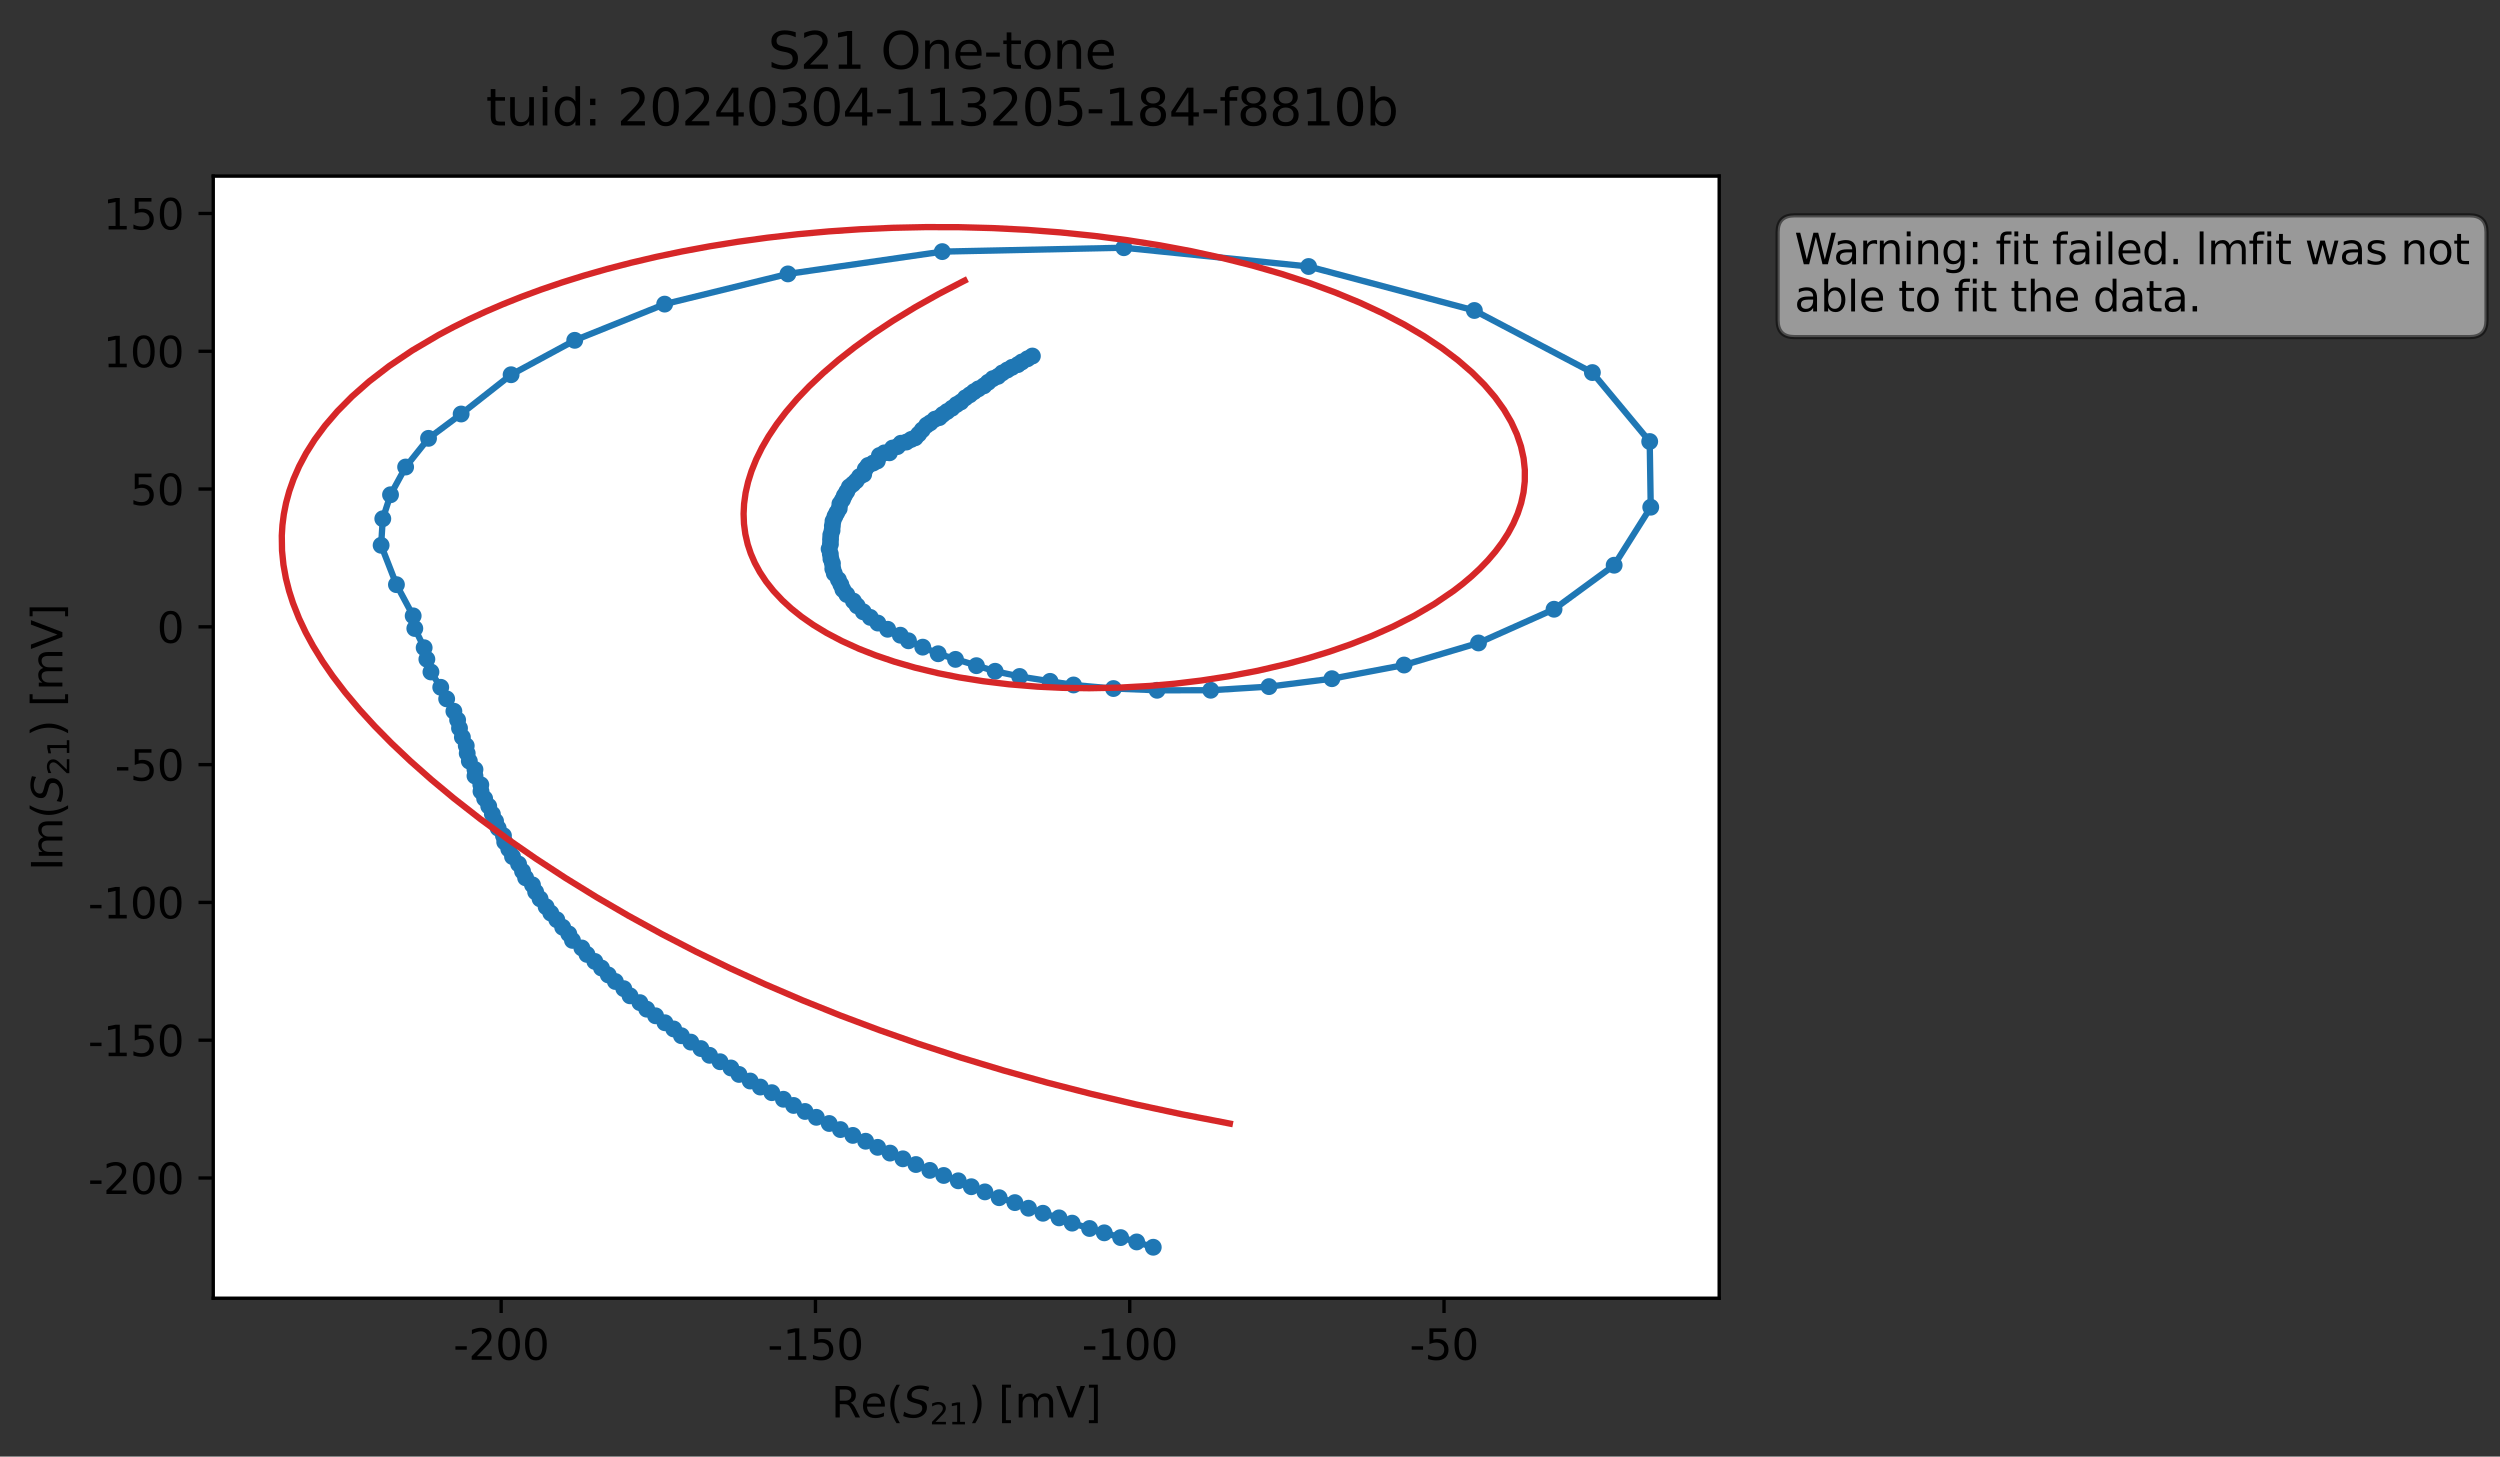<?xml version="1.0" encoding="utf-8" standalone="no"?>
<!DOCTYPE svg PUBLIC "-//W3C//DTD SVG 1.1//EN"
  "http://www.w3.org/Graphics/SVG/1.1/DTD/svg11.dtd">
<svg xmlns:xlink="http://www.w3.org/1999/xlink" width="592.857pt" height="345.428pt" viewBox="0 0 592.857 345.428" xmlns="http://www.w3.org/2000/svg" version="1.1">
 <rect x="0" y="0" width="592.857" height="345.428" fill="#333333" stroke="none"/>
 <defs>
  <style type="text/css">*{stroke-linejoin: round; stroke-linecap: butt}</style>
 </defs>
 <g id="figure_1">
  <g id="patch_1">
   <path d="M 0 345.428 
L 592.857 345.428 
L 592.857 -0 
L 0 -0 
L 0 345.428 
z
" style="fill: none; opacity: 0"/>
  </g>
  <g id="axes_1">
   <g id="patch_2">
    <path d="M 50.573 307.872 
L 407.693 307.872 
L 407.693 41.76 
L 50.573 41.76 
z
" style="fill: #ffffff"/>
   </g>
   <g id="matplotlib.axis_1">
    <g id="xtick_1">
     <g id="line2d_1">
      <defs>
       <path id="ma98cbcb0e8" d="M 0 0 
L 0 3.5 
" style="stroke: #000000; stroke-width: 0.8"/>
      </defs>
      <g>
       <use xlink:href="#ma98cbcb0e8" x="118.846" y="307.872" style="stroke: #000000; stroke-width: 0.8"/>
      </g>
     </g>
     <g id="text_1">
      <!-- -200 -->
      <g transform="translate(107.499 322.47) scale(0.1 -0.1)">
       <defs>
        <path id="DejaVuSans-2d" d="M 313 2009 
L 1997 2009 
L 1997 1497 
L 313 1497 
L 313 2009 
z
" transform="scale(0.016)"/>
        <path id="DejaVuSans-32" d="M 1228 531 
L 3431 531 
L 3431 0 
L 469 0 
L 469 531 
Q 828 903 1448 1529 
Q 2069 2156 2228 2338 
Q 2531 2678 2651 2914 
Q 2772 3150 2772 3378 
Q 2772 3750 2511 3984 
Q 2250 4219 1831 4219 
Q 1534 4219 1204 4116 
Q 875 4013 500 3803 
L 500 4441 
Q 881 4594 1212 4672 
Q 1544 4750 1819 4750 
Q 2544 4750 2975 4387 
Q 3406 4025 3406 3419 
Q 3406 3131 3298 2873 
Q 3191 2616 2906 2266 
Q 2828 2175 2409 1742 
Q 1991 1309 1228 531 
z
" transform="scale(0.016)"/>
        <path id="DejaVuSans-30" d="M 2034 4250 
Q 1547 4250 1301 3770 
Q 1056 3291 1056 2328 
Q 1056 1369 1301 889 
Q 1547 409 2034 409 
Q 2525 409 2770 889 
Q 3016 1369 3016 2328 
Q 3016 3291 2770 3770 
Q 2525 4250 2034 4250 
z
M 2034 4750 
Q 2819 4750 3233 4129 
Q 3647 3509 3647 2328 
Q 3647 1150 3233 529 
Q 2819 -91 2034 -91 
Q 1250 -91 836 529 
Q 422 1150 422 2328 
Q 422 3509 836 4129 
Q 1250 4750 2034 4750 
z
" transform="scale(0.016)"/>
       </defs>
       <use xlink:href="#DejaVuSans-2d"/>
       <use xlink:href="#DejaVuSans-32" x="36.084"/>
       <use xlink:href="#DejaVuSans-30" x="99.707"/>
       <use xlink:href="#DejaVuSans-30" x="163.33"/>
      </g>
     </g>
    </g>
    <g id="xtick_2">
     <g id="line2d_2">
      <g>
       <use xlink:href="#ma98cbcb0e8" x="193.377" y="307.872" style="stroke: #000000; stroke-width: 0.8"/>
      </g>
     </g>
     <g id="text_2">
      <!-- -150 -->
      <g transform="translate(182.029 322.47) scale(0.1 -0.1)">
       <defs>
        <path id="DejaVuSans-31" d="M 794 531 
L 1825 531 
L 1825 4091 
L 703 3866 
L 703 4441 
L 1819 4666 
L 2450 4666 
L 2450 531 
L 3481 531 
L 3481 0 
L 794 0 
L 794 531 
z
" transform="scale(0.016)"/>
        <path id="DejaVuSans-35" d="M 691 4666 
L 3169 4666 
L 3169 4134 
L 1269 4134 
L 1269 2991 
Q 1406 3038 1543 3061 
Q 1681 3084 1819 3084 
Q 2600 3084 3056 2656 
Q 3513 2228 3513 1497 
Q 3513 744 3044 326 
Q 2575 -91 1722 -91 
Q 1428 -91 1123 -41 
Q 819 9 494 109 
L 494 744 
Q 775 591 1075 516 
Q 1375 441 1709 441 
Q 2250 441 2565 725 
Q 2881 1009 2881 1497 
Q 2881 1984 2565 2268 
Q 2250 2553 1709 2553 
Q 1456 2553 1204 2497 
Q 953 2441 691 2322 
L 691 4666 
z
" transform="scale(0.016)"/>
       </defs>
       <use xlink:href="#DejaVuSans-2d"/>
       <use xlink:href="#DejaVuSans-31" x="36.084"/>
       <use xlink:href="#DejaVuSans-35" x="99.707"/>
       <use xlink:href="#DejaVuSans-30" x="163.33"/>
      </g>
     </g>
    </g>
    <g id="xtick_3">
     <g id="line2d_3">
      <g>
       <use xlink:href="#ma98cbcb0e8" x="267.907" y="307.872" style="stroke: #000000; stroke-width: 0.8"/>
      </g>
     </g>
     <g id="text_3">
      <!-- -100 -->
      <g transform="translate(256.56 322.47) scale(0.1 -0.1)">
       <use xlink:href="#DejaVuSans-2d"/>
       <use xlink:href="#DejaVuSans-31" x="36.084"/>
       <use xlink:href="#DejaVuSans-30" x="99.707"/>
       <use xlink:href="#DejaVuSans-30" x="163.33"/>
      </g>
     </g>
    </g>
    <g id="xtick_4">
     <g id="line2d_4">
      <g>
       <use xlink:href="#ma98cbcb0e8" x="342.438" y="307.872" style="stroke: #000000; stroke-width: 0.8"/>
      </g>
     </g>
     <g id="text_4">
      <!-- -50 -->
      <g transform="translate(334.271 322.47) scale(0.1 -0.1)">
       <use xlink:href="#DejaVuSans-2d"/>
       <use xlink:href="#DejaVuSans-35" x="36.084"/>
       <use xlink:href="#DejaVuSans-30" x="99.707"/>
      </g>
     </g>
    </g>
    <g id="text_5">
     <!-- Re$(S_{21})$ [mV] -->
     <g transform="translate(197.133 336.149) scale(0.1 -0.1)">
      <defs>
       <path id="DejaVuSans-52" d="M 2841 2188 
Q 3044 2119 3236 1894 
Q 3428 1669 3622 1275 
L 4263 0 
L 3584 0 
L 2988 1197 
Q 2756 1666 2539 1819 
Q 2322 1972 1947 1972 
L 1259 1972 
L 1259 0 
L 628 0 
L 628 4666 
L 2053 4666 
Q 2853 4666 3247 4331 
Q 3641 3997 3641 3322 
Q 3641 2881 3436 2590 
Q 3231 2300 2841 2188 
z
M 1259 4147 
L 1259 2491 
L 2053 2491 
Q 2509 2491 2742 2702 
Q 2975 2913 2975 3322 
Q 2975 3731 2742 3939 
Q 2509 4147 2053 4147 
L 1259 4147 
z
" transform="scale(0.016)"/>
       <path id="DejaVuSans-65" d="M 3597 1894 
L 3597 1613 
L 953 1613 
Q 991 1019 1311 708 
Q 1631 397 2203 397 
Q 2534 397 2845 478 
Q 3156 559 3463 722 
L 3463 178 
Q 3153 47 2828 -22 
Q 2503 -91 2169 -91 
Q 1331 -91 842 396 
Q 353 884 353 1716 
Q 353 2575 817 3079 
Q 1281 3584 2069 3584 
Q 2775 3584 3186 3129 
Q 3597 2675 3597 1894 
z
M 3022 2063 
Q 3016 2534 2758 2815 
Q 2500 3097 2075 3097 
Q 1594 3097 1305 2825 
Q 1016 2553 972 2059 
L 3022 2063 
z
" transform="scale(0.016)"/>
       <path id="DejaVuSans-28" d="M 1984 4856 
Q 1566 4138 1362 3434 
Q 1159 2731 1159 2009 
Q 1159 1288 1364 580 
Q 1569 -128 1984 -844 
L 1484 -844 
Q 1016 -109 783 600 
Q 550 1309 550 2009 
Q 550 2706 781 3412 
Q 1013 4119 1484 4856 
L 1984 4856 
z
" transform="scale(0.016)"/>
       <path id="DejaVuSans-Oblique-53" d="M 3859 4513 
L 3738 3897 
Q 3422 4066 3111 4152 
Q 2800 4238 2509 4238 
Q 1944 4238 1609 3991 
Q 1275 3744 1275 3334 
Q 1275 3109 1398 2989 
Q 1522 2869 2034 2731 
L 2413 2638 
Q 3053 2472 3303 2217 
Q 3553 1963 3553 1503 
Q 3553 797 2998 353 
Q 2444 -91 1538 -91 
Q 1166 -91 791 -17 
Q 416 56 38 206 
L 166 856 
Q 513 641 861 531 
Q 1209 422 1556 422 
Q 2147 422 2503 684 
Q 2859 947 2859 1369 
Q 2859 1650 2717 1795 
Q 2575 1941 2106 2059 
L 1728 2156 
Q 1081 2325 845 2545 
Q 609 2766 609 3163 
Q 609 3859 1145 4304 
Q 1681 4750 2541 4750 
Q 2875 4750 3203 4690 
Q 3531 4631 3859 4513 
z
" transform="scale(0.016)"/>
       <path id="DejaVuSans-29" d="M 513 4856 
L 1013 4856 
Q 1481 4119 1714 3412 
Q 1947 2706 1947 2009 
Q 1947 1309 1714 600 
Q 1481 -109 1013 -844 
L 513 -844 
Q 928 -128 1133 580 
Q 1338 1288 1338 2009 
Q 1338 2731 1133 3434 
Q 928 4138 513 4856 
z
" transform="scale(0.016)"/>
       <path id="DejaVuSans-20" transform="scale(0.016)"/>
       <path id="DejaVuSans-5b" d="M 550 4863 
L 1875 4863 
L 1875 4416 
L 1125 4416 
L 1125 -397 
L 1875 -397 
L 1875 -844 
L 550 -844 
L 550 4863 
z
" transform="scale(0.016)"/>
       <path id="DejaVuSans-6d" d="M 3328 2828 
Q 3544 3216 3844 3400 
Q 4144 3584 4550 3584 
Q 5097 3584 5394 3201 
Q 5691 2819 5691 2113 
L 5691 0 
L 5113 0 
L 5113 2094 
Q 5113 2597 4934 2840 
Q 4756 3084 4391 3084 
Q 3944 3084 3684 2787 
Q 3425 2491 3425 1978 
L 3425 0 
L 2847 0 
L 2847 2094 
Q 2847 2600 2669 2842 
Q 2491 3084 2119 3084 
Q 1678 3084 1418 2786 
Q 1159 2488 1159 1978 
L 1159 0 
L 581 0 
L 581 3500 
L 1159 3500 
L 1159 2956 
Q 1356 3278 1631 3431 
Q 1906 3584 2284 3584 
Q 2666 3584 2933 3390 
Q 3200 3197 3328 2828 
z
" transform="scale(0.016)"/>
       <path id="DejaVuSans-56" d="M 1831 0 
L 50 4666 
L 709 4666 
L 2188 738 
L 3669 4666 
L 4325 4666 
L 2547 0 
L 1831 0 
z
" transform="scale(0.016)"/>
       <path id="DejaVuSans-5d" d="M 1947 4863 
L 1947 -844 
L 622 -844 
L 622 -397 
L 1369 -397 
L 1369 4416 
L 622 4416 
L 622 4863 
L 1947 4863 
z
" transform="scale(0.016)"/>
      </defs>
      <use xlink:href="#DejaVuSans-52" transform="translate(0 0.016)"/>
      <use xlink:href="#DejaVuSans-65" transform="translate(69.482 0.016)"/>
      <use xlink:href="#DejaVuSans-28" transform="translate(131.006 0.016)"/>
      <use xlink:href="#DejaVuSans-Oblique-53" transform="translate(170.02 0.016)"/>
      <use xlink:href="#DejaVuSans-32" transform="translate(233.496 -16.391) scale(0.7)"/>
      <use xlink:href="#DejaVuSans-31" transform="translate(278.032 -16.391) scale(0.7)"/>
      <use xlink:href="#DejaVuSans-29" transform="translate(325.303 0.016)"/>
      <use xlink:href="#DejaVuSans-20" transform="translate(364.316 0.016)"/>
      <use xlink:href="#DejaVuSans-5b" transform="translate(396.104 0.016)"/>
      <use xlink:href="#DejaVuSans-6d" transform="translate(435.117 0.016)"/>
      <use xlink:href="#DejaVuSans-56" transform="translate(532.529 0.016)"/>
      <use xlink:href="#DejaVuSans-5d" transform="translate(600.938 0.016)"/>
     </g>
    </g>
   </g>
   <g id="matplotlib.axis_2">
    <g id="ytick_1">
     <g id="line2d_5">
      <defs>
       <path id="mcc4718d5aa" d="M 0 0 
L -3.5 0 
" style="stroke: #000000; stroke-width: 0.8"/>
      </defs>
      <g>
       <use xlink:href="#mcc4718d5aa" x="50.573" y="279.352" style="stroke: #000000; stroke-width: 0.8"/>
      </g>
     </g>
     <g id="text_6">
      <!-- -200 -->
      <g transform="translate(20.878 283.152) scale(0.1 -0.1)">
       <use xlink:href="#DejaVuSans-2d"/>
       <use xlink:href="#DejaVuSans-32" x="36.084"/>
       <use xlink:href="#DejaVuSans-30" x="99.707"/>
       <use xlink:href="#DejaVuSans-30" x="163.33"/>
      </g>
     </g>
    </g>
    <g id="ytick_2">
     <g id="line2d_6">
      <g>
       <use xlink:href="#mcc4718d5aa" x="50.573" y="246.677" style="stroke: #000000; stroke-width: 0.8"/>
      </g>
     </g>
     <g id="text_7">
      <!-- -150 -->
      <g transform="translate(20.878 250.476) scale(0.1 -0.1)">
       <use xlink:href="#DejaVuSans-2d"/>
       <use xlink:href="#DejaVuSans-31" x="36.084"/>
       <use xlink:href="#DejaVuSans-35" x="99.707"/>
       <use xlink:href="#DejaVuSans-30" x="163.33"/>
      </g>
     </g>
    </g>
    <g id="ytick_3">
     <g id="line2d_7">
      <g>
       <use xlink:href="#mcc4718d5aa" x="50.573" y="214.001" style="stroke: #000000; stroke-width: 0.8"/>
      </g>
     </g>
     <g id="text_8">
      <!-- -100 -->
      <g transform="translate(20.878 217.8) scale(0.1 -0.1)">
       <use xlink:href="#DejaVuSans-2d"/>
       <use xlink:href="#DejaVuSans-31" x="36.084"/>
       <use xlink:href="#DejaVuSans-30" x="99.707"/>
       <use xlink:href="#DejaVuSans-30" x="163.33"/>
      </g>
     </g>
    </g>
    <g id="ytick_4">
     <g id="line2d_8">
      <g>
       <use xlink:href="#mcc4718d5aa" x="50.573" y="181.326" style="stroke: #000000; stroke-width: 0.8"/>
      </g>
     </g>
     <g id="text_9">
      <!-- -50 -->
      <g transform="translate(27.241 185.125) scale(0.1 -0.1)">
       <use xlink:href="#DejaVuSans-2d"/>
       <use xlink:href="#DejaVuSans-35" x="36.084"/>
       <use xlink:href="#DejaVuSans-30" x="99.707"/>
      </g>
     </g>
    </g>
    <g id="ytick_5">
     <g id="line2d_9">
      <g>
       <use xlink:href="#mcc4718d5aa" x="50.573" y="148.65" style="stroke: #000000; stroke-width: 0.8"/>
      </g>
     </g>
     <g id="text_10">
      <!-- 0 -->
      <g transform="translate(37.211 152.449) scale(0.1 -0.1)">
       <use xlink:href="#DejaVuSans-30"/>
      </g>
     </g>
    </g>
    <g id="ytick_6">
     <g id="line2d_10">
      <g>
       <use xlink:href="#mcc4718d5aa" x="50.573" y="115.974" style="stroke: #000000; stroke-width: 0.8"/>
      </g>
     </g>
     <g id="text_11">
      <!-- 50 -->
      <g transform="translate(30.848 119.774) scale(0.1 -0.1)">
       <use xlink:href="#DejaVuSans-35"/>
       <use xlink:href="#DejaVuSans-30" x="63.623"/>
      </g>
     </g>
    </g>
    <g id="ytick_7">
     <g id="line2d_11">
      <g>
       <use xlink:href="#mcc4718d5aa" x="50.573" y="83.299" style="stroke: #000000; stroke-width: 0.8"/>
      </g>
     </g>
     <g id="text_12">
      <!-- 100 -->
      <g transform="translate(24.486 87.098) scale(0.1 -0.1)">
       <use xlink:href="#DejaVuSans-31"/>
       <use xlink:href="#DejaVuSans-30" x="63.623"/>
       <use xlink:href="#DejaVuSans-30" x="127.246"/>
      </g>
     </g>
    </g>
    <g id="ytick_8">
     <g id="line2d_12">
      <g>
       <use xlink:href="#mcc4718d5aa" x="50.573" y="50.623" style="stroke: #000000; stroke-width: 0.8"/>
      </g>
     </g>
     <g id="text_13">
      <!-- 150 -->
      <g transform="translate(24.486 54.422) scale(0.1 -0.1)">
       <use xlink:href="#DejaVuSans-31"/>
       <use xlink:href="#DejaVuSans-35" x="63.623"/>
       <use xlink:href="#DejaVuSans-30" x="127.246"/>
      </g>
     </g>
    </g>
    <g id="text_14">
     <!-- Im$(S_{21})$ [mV] -->
     <g transform="translate(14.798 206.466) rotate(-90) scale(0.1 -0.1)">
      <defs>
       <path id="DejaVuSans-49" d="M 628 4666 
L 1259 4666 
L 1259 0 
L 628 0 
L 628 4666 
z
" transform="scale(0.016)"/>
      </defs>
      <use xlink:href="#DejaVuSans-49" transform="translate(0 0.016)"/>
      <use xlink:href="#DejaVuSans-6d" transform="translate(25.867 0.016)"/>
      <use xlink:href="#DejaVuSans-28" transform="translate(123.279 0.016)"/>
      <use xlink:href="#DejaVuSans-Oblique-53" transform="translate(162.293 0.016)"/>
      <use xlink:href="#DejaVuSans-32" transform="translate(225.77 -16.391) scale(0.7)"/>
      <use xlink:href="#DejaVuSans-31" transform="translate(270.306 -16.391) scale(0.7)"/>
      <use xlink:href="#DejaVuSans-29" transform="translate(317.576 0.016)"/>
      <use xlink:href="#DejaVuSans-20" transform="translate(356.59 0.016)"/>
      <use xlink:href="#DejaVuSans-5b" transform="translate(388.377 0.016)"/>
      <use xlink:href="#DejaVuSans-6d" transform="translate(427.391 0.016)"/>
      <use xlink:href="#DejaVuSans-56" transform="translate(524.803 0.016)"/>
      <use xlink:href="#DejaVuSans-5d" transform="translate(593.211 0.016)"/>
     </g>
    </g>
   </g>
   <g id="line2d_13">
    <path d="M 273.486 295.776 
L 269.559 294.516 
L 261.866 292.357 
L 254.247 290.059 
L 251.149 288.81 
L 247.329 287.716 
L 243.903 286.522 
L 240.676 285.191 
L 236.943 284.026 
L 223.796 278.754 
L 220.503 277.551 
L 211.067 273.448 
L 208.129 272.084 
L 205.28 270.639 
L 199.302 267.871 
L 196.641 266.428 
L 190.904 263.577 
L 188.198 262.15 
L 183.034 259.12 
L 180.306 257.787 
L 175.249 254.794 
L 173.335 253.26 
L 168.265 250.261 
L 166.212 248.661 
L 161.592 245.614 
L 159.758 244.008 
L 155.464 240.89 
L 153.362 239.315 
L 151.756 237.77 
L 149.409 236.15 
L 147.928 234.455 
L 144.25 231.198 
L 141.063 227.997 
L 139.199 226.33 
L 137.984 224.807 
L 135.757 223.006 
L 134.886 221.466 
L 133.434 219.889 
L 132.037 218.1 
L 130.62 216.536 
L 127.027 211.519 
L 126.27 209.838 
L 124.649 208.17 
L 122.976 204.889 
L 121.54 203.139 
L 120.659 201.354 
L 119.689 199.677 
L 119.389 198.167 
L 118.134 196.389 
L 117.518 194.738 
L 115.899 191.181 
L 114.066 187.662 
L 114.02 186.1 
L 112.64 184.01 
L 112.637 182.488 
L 111.299 180.487 
L 110.797 178.646 
L 110.567 176.85 
L 109.651 174.824 
L 108.971 172.683 
L 108.522 170.739 
L 107.637 168.662 
L 105.924 165.731 
L 104.518 162.988 
L 102.195 159.351 
L 101.229 156.326 
L 100.585 153.606 
L 98.37 149.043 
L 97.981 146.048 
L 94.012 138.645 
L 90.379 129.312 
L 90.776 123.017 
L 92.61 117.329 
L 96.192 110.75 
L 101.623 103.949 
L 109.358 98.18 
L 121.203 88.867 
L 136.292 80.704 
L 157.619 72.12 
L 186.856 64.956 
L 223.454 59.669 
L 266.513 58.746 
L 310.331 63.2 
L 349.636 73.63 
L 377.623 88.353 
L 391.215 104.705 
L 391.461 120.277 
L 382.784 134.038 
L 368.529 144.477 
L 350.611 152.472 
L 332.966 157.708 
L 315.856 160.95 
L 300.937 162.825 
L 287.106 163.689 
L 274.391 163.695 
L 264.049 163.283 
L 254.583 162.436 
L 241.802 160.42 
L 235.989 159.185 
L 222.478 155.032 
L 215.439 151.959 
L 213.504 150.633 
L 210.506 149.226 
L 208.182 147.756 
L 204.72 145.088 
L 203.277 143.667 
L 202.384 142.541 
L 200.811 140.985 
L 199.894 139.822 
L 198.824 137.461 
L 197.849 135.987 
L 197.495 134.89 
L 197.404 133.593 
L 197.052 132.544 
L 196.907 131.374 
L 196.621 130.182 
L 196.926 129.049 
L 197.014 126.882 
L 197.315 125.81 
L 197.539 123.582 
L 198.461 121.544 
L 199.012 120.612 
L 199.178 119.481 
L 199.795 118.503 
L 200.233 117.542 
L 201.414 115.469 
L 203.028 114.044 
L 203.831 113.02 
L 204.818 112.479 
L 205.194 111.251 
L 205.861 110.382 
L 208.053 109.312 
L 208.546 108.026 
L 209.714 107.396 
L 210.931 107.379 
L 211.658 106.253 
L 212.82 105.909 
L 213.657 105.11 
L 214.943 104.827 
L 217.042 103.813 
L 219.749 100.829 
L 220.603 100.272 
L 221.705 99.406 
L 222.778 99.026 
L 223.587 98.289 
L 227.865 95.326 
L 228.938 94.337 
L 234.327 90.659 
L 235.456 89.796 
L 236.663 89.247 
L 237.673 88.439 
L 239.983 87.115 
L 241.378 86.467 
L 242.319 85.839 
L 244.822 84.43 
L 244.822 84.43 
" clip-path="url(#p219372aa0f)" style="fill: none; stroke: #1f77b4; stroke-width: 1.5; stroke-linecap: square"/>
    <defs>
     <path id="m786d35353e" d="M 0 1.5 
C 0.398 1.5 0.779 1.342 1.061 1.061 
C 1.342 0.779 1.5 0.398 1.5 0 
C 1.5 -0.398 1.342 -0.779 1.061 -1.061 
C 0.779 -1.342 0.398 -1.5 0 -1.5 
C -0.398 -1.5 -0.779 -1.342 -1.061 -1.061 
C -1.342 -0.779 -1.5 -0.398 -1.5 0 
C -1.5 0.398 -1.342 0.779 -1.061 1.061 
C -0.779 1.342 -0.398 1.5 0 1.5 
z
" style="stroke: #1f77b4"/>
    </defs>
    <g clip-path="url(#p219372aa0f)">
     <use xlink:href="#m786d35353e" x="273.486" y="295.776" style="fill: #1f77b4; stroke: #1f77b4"/>
     <use xlink:href="#m786d35353e" x="269.559" y="294.516" style="fill: #1f77b4; stroke: #1f77b4"/>
     <use xlink:href="#m786d35353e" x="265.757" y="293.488" style="fill: #1f77b4; stroke: #1f77b4"/>
     <use xlink:href="#m786d35353e" x="261.866" y="292.357" style="fill: #1f77b4; stroke: #1f77b4"/>
     <use xlink:href="#m786d35353e" x="258.385" y="291.329" style="fill: #1f77b4; stroke: #1f77b4"/>
     <use xlink:href="#m786d35353e" x="254.247" y="290.059" style="fill: #1f77b4; stroke: #1f77b4"/>
     <use xlink:href="#m786d35353e" x="251.149" y="288.81" style="fill: #1f77b4; stroke: #1f77b4"/>
     <use xlink:href="#m786d35353e" x="247.329" y="287.716" style="fill: #1f77b4; stroke: #1f77b4"/>
     <use xlink:href="#m786d35353e" x="243.903" y="286.522" style="fill: #1f77b4; stroke: #1f77b4"/>
     <use xlink:href="#m786d35353e" x="240.676" y="285.191" style="fill: #1f77b4; stroke: #1f77b4"/>
     <use xlink:href="#m786d35353e" x="236.943" y="284.026" style="fill: #1f77b4; stroke: #1f77b4"/>
     <use xlink:href="#m786d35353e" x="233.568" y="282.646" style="fill: #1f77b4; stroke: #1f77b4"/>
     <use xlink:href="#m786d35353e" x="230.342" y="281.423" style="fill: #1f77b4; stroke: #1f77b4"/>
     <use xlink:href="#m786d35353e" x="227.248" y="280.02" style="fill: #1f77b4; stroke: #1f77b4"/>
     <use xlink:href="#m786d35353e" x="223.796" y="278.754" style="fill: #1f77b4; stroke: #1f77b4"/>
     <use xlink:href="#m786d35353e" x="220.503" y="277.551" style="fill: #1f77b4; stroke: #1f77b4"/>
     <use xlink:href="#m786d35353e" x="217.209" y="276.16" style="fill: #1f77b4; stroke: #1f77b4"/>
     <use xlink:href="#m786d35353e" x="214.115" y="274.806" style="fill: #1f77b4; stroke: #1f77b4"/>
     <use xlink:href="#m786d35353e" x="211.067" y="273.448" style="fill: #1f77b4; stroke: #1f77b4"/>
     <use xlink:href="#m786d35353e" x="208.129" y="272.084" style="fill: #1f77b4; stroke: #1f77b4"/>
     <use xlink:href="#m786d35353e" x="205.28" y="270.639" style="fill: #1f77b4; stroke: #1f77b4"/>
     <use xlink:href="#m786d35353e" x="202.249" y="269.254" style="fill: #1f77b4; stroke: #1f77b4"/>
     <use xlink:href="#m786d35353e" x="199.302" y="267.871" style="fill: #1f77b4; stroke: #1f77b4"/>
     <use xlink:href="#m786d35353e" x="196.641" y="266.428" style="fill: #1f77b4; stroke: #1f77b4"/>
     <use xlink:href="#m786d35353e" x="193.585" y="264.962" style="fill: #1f77b4; stroke: #1f77b4"/>
     <use xlink:href="#m786d35353e" x="190.904" y="263.577" style="fill: #1f77b4; stroke: #1f77b4"/>
     <use xlink:href="#m786d35353e" x="188.198" y="262.15" style="fill: #1f77b4; stroke: #1f77b4"/>
     <use xlink:href="#m786d35353e" x="185.779" y="260.682" style="fill: #1f77b4; stroke: #1f77b4"/>
     <use xlink:href="#m786d35353e" x="183.034" y="259.12" style="fill: #1f77b4; stroke: #1f77b4"/>
     <use xlink:href="#m786d35353e" x="180.306" y="257.787" style="fill: #1f77b4; stroke: #1f77b4"/>
     <use xlink:href="#m786d35353e" x="177.903" y="256.355" style="fill: #1f77b4; stroke: #1f77b4"/>
     <use xlink:href="#m786d35353e" x="175.249" y="254.794" style="fill: #1f77b4; stroke: #1f77b4"/>
     <use xlink:href="#m786d35353e" x="173.335" y="253.26" style="fill: #1f77b4; stroke: #1f77b4"/>
     <use xlink:href="#m786d35353e" x="170.763" y="251.783" style="fill: #1f77b4; stroke: #1f77b4"/>
     <use xlink:href="#m786d35353e" x="168.265" y="250.261" style="fill: #1f77b4; stroke: #1f77b4"/>
     <use xlink:href="#m786d35353e" x="166.212" y="248.661" style="fill: #1f77b4; stroke: #1f77b4"/>
     <use xlink:href="#m786d35353e" x="163.824" y="247.13" style="fill: #1f77b4; stroke: #1f77b4"/>
     <use xlink:href="#m786d35353e" x="161.592" y="245.614" style="fill: #1f77b4; stroke: #1f77b4"/>
     <use xlink:href="#m786d35353e" x="159.758" y="244.008" style="fill: #1f77b4; stroke: #1f77b4"/>
     <use xlink:href="#m786d35353e" x="157.692" y="242.54" style="fill: #1f77b4; stroke: #1f77b4"/>
     <use xlink:href="#m786d35353e" x="155.464" y="240.89" style="fill: #1f77b4; stroke: #1f77b4"/>
     <use xlink:href="#m786d35353e" x="153.362" y="239.315" style="fill: #1f77b4; stroke: #1f77b4"/>
     <use xlink:href="#m786d35353e" x="151.756" y="237.77" style="fill: #1f77b4; stroke: #1f77b4"/>
     <use xlink:href="#m786d35353e" x="149.409" y="236.15" style="fill: #1f77b4; stroke: #1f77b4"/>
     <use xlink:href="#m786d35353e" x="147.928" y="234.455" style="fill: #1f77b4; stroke: #1f77b4"/>
     <use xlink:href="#m786d35353e" x="145.928" y="232.754" style="fill: #1f77b4; stroke: #1f77b4"/>
     <use xlink:href="#m786d35353e" x="144.25" y="231.198" style="fill: #1f77b4; stroke: #1f77b4"/>
     <use xlink:href="#m786d35353e" x="142.639" y="229.559" style="fill: #1f77b4; stroke: #1f77b4"/>
     <use xlink:href="#m786d35353e" x="141.063" y="227.997" style="fill: #1f77b4; stroke: #1f77b4"/>
     <use xlink:href="#m786d35353e" x="139.199" y="226.33" style="fill: #1f77b4; stroke: #1f77b4"/>
     <use xlink:href="#m786d35353e" x="137.984" y="224.807" style="fill: #1f77b4; stroke: #1f77b4"/>
     <use xlink:href="#m786d35353e" x="135.757" y="223.006" style="fill: #1f77b4; stroke: #1f77b4"/>
     <use xlink:href="#m786d35353e" x="134.886" y="221.466" style="fill: #1f77b4; stroke: #1f77b4"/>
     <use xlink:href="#m786d35353e" x="133.434" y="219.889" style="fill: #1f77b4; stroke: #1f77b4"/>
     <use xlink:href="#m786d35353e" x="132.037" y="218.1" style="fill: #1f77b4; stroke: #1f77b4"/>
     <use xlink:href="#m786d35353e" x="130.62" y="216.536" style="fill: #1f77b4; stroke: #1f77b4"/>
     <use xlink:href="#m786d35353e" x="129.507" y="215.027" style="fill: #1f77b4; stroke: #1f77b4"/>
     <use xlink:href="#m786d35353e" x="128.079" y="213.156" style="fill: #1f77b4; stroke: #1f77b4"/>
     <use xlink:href="#m786d35353e" x="127.027" y="211.519" style="fill: #1f77b4; stroke: #1f77b4"/>
     <use xlink:href="#m786d35353e" x="126.27" y="209.838" style="fill: #1f77b4; stroke: #1f77b4"/>
     <use xlink:href="#m786d35353e" x="124.649" y="208.17" style="fill: #1f77b4; stroke: #1f77b4"/>
     <use xlink:href="#m786d35353e" x="123.918" y="206.623" style="fill: #1f77b4; stroke: #1f77b4"/>
     <use xlink:href="#m786d35353e" x="122.976" y="204.889" style="fill: #1f77b4; stroke: #1f77b4"/>
     <use xlink:href="#m786d35353e" x="121.54" y="203.139" style="fill: #1f77b4; stroke: #1f77b4"/>
     <use xlink:href="#m786d35353e" x="120.659" y="201.354" style="fill: #1f77b4; stroke: #1f77b4"/>
     <use xlink:href="#m786d35353e" x="119.689" y="199.677" style="fill: #1f77b4; stroke: #1f77b4"/>
     <use xlink:href="#m786d35353e" x="119.389" y="198.167" style="fill: #1f77b4; stroke: #1f77b4"/>
     <use xlink:href="#m786d35353e" x="118.134" y="196.389" style="fill: #1f77b4; stroke: #1f77b4"/>
     <use xlink:href="#m786d35353e" x="117.518" y="194.738" style="fill: #1f77b4; stroke: #1f77b4"/>
     <use xlink:href="#m786d35353e" x="116.764" y="193.068" style="fill: #1f77b4; stroke: #1f77b4"/>
     <use xlink:href="#m786d35353e" x="115.899" y="191.181" style="fill: #1f77b4; stroke: #1f77b4"/>
     <use xlink:href="#m786d35353e" x="114.93" y="189.37" style="fill: #1f77b4; stroke: #1f77b4"/>
     <use xlink:href="#m786d35353e" x="114.066" y="187.662" style="fill: #1f77b4; stroke: #1f77b4"/>
     <use xlink:href="#m786d35353e" x="114.02" y="186.1" style="fill: #1f77b4; stroke: #1f77b4"/>
     <use xlink:href="#m786d35353e" x="112.64" y="184.01" style="fill: #1f77b4; stroke: #1f77b4"/>
     <use xlink:href="#m786d35353e" x="112.637" y="182.488" style="fill: #1f77b4; stroke: #1f77b4"/>
     <use xlink:href="#m786d35353e" x="111.299" y="180.487" style="fill: #1f77b4; stroke: #1f77b4"/>
     <use xlink:href="#m786d35353e" x="110.797" y="178.646" style="fill: #1f77b4; stroke: #1f77b4"/>
     <use xlink:href="#m786d35353e" x="110.567" y="176.85" style="fill: #1f77b4; stroke: #1f77b4"/>
     <use xlink:href="#m786d35353e" x="109.651" y="174.824" style="fill: #1f77b4; stroke: #1f77b4"/>
     <use xlink:href="#m786d35353e" x="108.971" y="172.683" style="fill: #1f77b4; stroke: #1f77b4"/>
     <use xlink:href="#m786d35353e" x="108.522" y="170.739" style="fill: #1f77b4; stroke: #1f77b4"/>
     <use xlink:href="#m786d35353e" x="107.637" y="168.662" style="fill: #1f77b4; stroke: #1f77b4"/>
     <use xlink:href="#m786d35353e" x="105.924" y="165.731" style="fill: #1f77b4; stroke: #1f77b4"/>
     <use xlink:href="#m786d35353e" x="104.518" y="162.988" style="fill: #1f77b4; stroke: #1f77b4"/>
     <use xlink:href="#m786d35353e" x="102.195" y="159.351" style="fill: #1f77b4; stroke: #1f77b4"/>
     <use xlink:href="#m786d35353e" x="101.229" y="156.326" style="fill: #1f77b4; stroke: #1f77b4"/>
     <use xlink:href="#m786d35353e" x="100.585" y="153.606" style="fill: #1f77b4; stroke: #1f77b4"/>
     <use xlink:href="#m786d35353e" x="98.37" y="149.043" style="fill: #1f77b4; stroke: #1f77b4"/>
     <use xlink:href="#m786d35353e" x="97.981" y="146.048" style="fill: #1f77b4; stroke: #1f77b4"/>
     <use xlink:href="#m786d35353e" x="94.012" y="138.645" style="fill: #1f77b4; stroke: #1f77b4"/>
     <use xlink:href="#m786d35353e" x="90.379" y="129.312" style="fill: #1f77b4; stroke: #1f77b4"/>
     <use xlink:href="#m786d35353e" x="90.776" y="123.017" style="fill: #1f77b4; stroke: #1f77b4"/>
     <use xlink:href="#m786d35353e" x="92.61" y="117.329" style="fill: #1f77b4; stroke: #1f77b4"/>
     <use xlink:href="#m786d35353e" x="96.192" y="110.75" style="fill: #1f77b4; stroke: #1f77b4"/>
     <use xlink:href="#m786d35353e" x="101.623" y="103.949" style="fill: #1f77b4; stroke: #1f77b4"/>
     <use xlink:href="#m786d35353e" x="109.358" y="98.18" style="fill: #1f77b4; stroke: #1f77b4"/>
     <use xlink:href="#m786d35353e" x="121.203" y="88.867" style="fill: #1f77b4; stroke: #1f77b4"/>
     <use xlink:href="#m786d35353e" x="136.292" y="80.704" style="fill: #1f77b4; stroke: #1f77b4"/>
     <use xlink:href="#m786d35353e" x="157.619" y="72.12" style="fill: #1f77b4; stroke: #1f77b4"/>
     <use xlink:href="#m786d35353e" x="186.856" y="64.956" style="fill: #1f77b4; stroke: #1f77b4"/>
     <use xlink:href="#m786d35353e" x="223.454" y="59.669" style="fill: #1f77b4; stroke: #1f77b4"/>
     <use xlink:href="#m786d35353e" x="266.513" y="58.746" style="fill: #1f77b4; stroke: #1f77b4"/>
     <use xlink:href="#m786d35353e" x="310.331" y="63.2" style="fill: #1f77b4; stroke: #1f77b4"/>
     <use xlink:href="#m786d35353e" x="349.636" y="73.63" style="fill: #1f77b4; stroke: #1f77b4"/>
     <use xlink:href="#m786d35353e" x="377.623" y="88.353" style="fill: #1f77b4; stroke: #1f77b4"/>
     <use xlink:href="#m786d35353e" x="391.215" y="104.705" style="fill: #1f77b4; stroke: #1f77b4"/>
     <use xlink:href="#m786d35353e" x="391.461" y="120.277" style="fill: #1f77b4; stroke: #1f77b4"/>
     <use xlink:href="#m786d35353e" x="382.784" y="134.038" style="fill: #1f77b4; stroke: #1f77b4"/>
     <use xlink:href="#m786d35353e" x="368.529" y="144.477" style="fill: #1f77b4; stroke: #1f77b4"/>
     <use xlink:href="#m786d35353e" x="350.611" y="152.472" style="fill: #1f77b4; stroke: #1f77b4"/>
     <use xlink:href="#m786d35353e" x="332.966" y="157.708" style="fill: #1f77b4; stroke: #1f77b4"/>
     <use xlink:href="#m786d35353e" x="315.856" y="160.95" style="fill: #1f77b4; stroke: #1f77b4"/>
     <use xlink:href="#m786d35353e" x="300.937" y="162.825" style="fill: #1f77b4; stroke: #1f77b4"/>
     <use xlink:href="#m786d35353e" x="287.106" y="163.689" style="fill: #1f77b4; stroke: #1f77b4"/>
     <use xlink:href="#m786d35353e" x="274.391" y="163.695" style="fill: #1f77b4; stroke: #1f77b4"/>
     <use xlink:href="#m786d35353e" x="264.049" y="163.283" style="fill: #1f77b4; stroke: #1f77b4"/>
     <use xlink:href="#m786d35353e" x="254.583" y="162.436" style="fill: #1f77b4; stroke: #1f77b4"/>
     <use xlink:href="#m786d35353e" x="249.016" y="161.578" style="fill: #1f77b4; stroke: #1f77b4"/>
     <use xlink:href="#m786d35353e" x="241.802" y="160.42" style="fill: #1f77b4; stroke: #1f77b4"/>
     <use xlink:href="#m786d35353e" x="235.989" y="159.185" style="fill: #1f77b4; stroke: #1f77b4"/>
     <use xlink:href="#m786d35353e" x="231.55" y="157.858" style="fill: #1f77b4; stroke: #1f77b4"/>
     <use xlink:href="#m786d35353e" x="226.59" y="156.366" style="fill: #1f77b4; stroke: #1f77b4"/>
     <use xlink:href="#m786d35353e" x="222.478" y="155.032" style="fill: #1f77b4; stroke: #1f77b4"/>
     <use xlink:href="#m786d35353e" x="218.822" y="153.468" style="fill: #1f77b4; stroke: #1f77b4"/>
     <use xlink:href="#m786d35353e" x="215.439" y="151.959" style="fill: #1f77b4; stroke: #1f77b4"/>
     <use xlink:href="#m786d35353e" x="213.504" y="150.633" style="fill: #1f77b4; stroke: #1f77b4"/>
     <use xlink:href="#m786d35353e" x="210.506" y="149.226" style="fill: #1f77b4; stroke: #1f77b4"/>
     <use xlink:href="#m786d35353e" x="208.182" y="147.756" style="fill: #1f77b4; stroke: #1f77b4"/>
     <use xlink:href="#m786d35353e" x="206.384" y="146.408" style="fill: #1f77b4; stroke: #1f77b4"/>
     <use xlink:href="#m786d35353e" x="204.72" y="145.088" style="fill: #1f77b4; stroke: #1f77b4"/>
     <use xlink:href="#m786d35353e" x="203.277" y="143.667" style="fill: #1f77b4; stroke: #1f77b4"/>
     <use xlink:href="#m786d35353e" x="202.384" y="142.541" style="fill: #1f77b4; stroke: #1f77b4"/>
     <use xlink:href="#m786d35353e" x="200.811" y="140.985" style="fill: #1f77b4; stroke: #1f77b4"/>
     <use xlink:href="#m786d35353e" x="199.894" y="139.822" style="fill: #1f77b4; stroke: #1f77b4"/>
     <use xlink:href="#m786d35353e" x="199.406" y="138.619" style="fill: #1f77b4; stroke: #1f77b4"/>
     <use xlink:href="#m786d35353e" x="198.824" y="137.461" style="fill: #1f77b4; stroke: #1f77b4"/>
     <use xlink:href="#m786d35353e" x="197.849" y="135.987" style="fill: #1f77b4; stroke: #1f77b4"/>
     <use xlink:href="#m786d35353e" x="197.495" y="134.89" style="fill: #1f77b4; stroke: #1f77b4"/>
     <use xlink:href="#m786d35353e" x="197.404" y="133.593" style="fill: #1f77b4; stroke: #1f77b4"/>
     <use xlink:href="#m786d35353e" x="197.052" y="132.544" style="fill: #1f77b4; stroke: #1f77b4"/>
     <use xlink:href="#m786d35353e" x="196.907" y="131.374" style="fill: #1f77b4; stroke: #1f77b4"/>
     <use xlink:href="#m786d35353e" x="196.621" y="130.182" style="fill: #1f77b4; stroke: #1f77b4"/>
     <use xlink:href="#m786d35353e" x="196.926" y="129.049" style="fill: #1f77b4; stroke: #1f77b4"/>
     <use xlink:href="#m786d35353e" x="196.954" y="127.917" style="fill: #1f77b4; stroke: #1f77b4"/>
     <use xlink:href="#m786d35353e" x="197.014" y="126.882" style="fill: #1f77b4; stroke: #1f77b4"/>
     <use xlink:href="#m786d35353e" x="197.315" y="125.81" style="fill: #1f77b4; stroke: #1f77b4"/>
     <use xlink:href="#m786d35353e" x="197.387" y="124.715" style="fill: #1f77b4; stroke: #1f77b4"/>
     <use xlink:href="#m786d35353e" x="197.539" y="123.582" style="fill: #1f77b4; stroke: #1f77b4"/>
     <use xlink:href="#m786d35353e" x="198.009" y="122.426" style="fill: #1f77b4; stroke: #1f77b4"/>
     <use xlink:href="#m786d35353e" x="198.461" y="121.544" style="fill: #1f77b4; stroke: #1f77b4"/>
     <use xlink:href="#m786d35353e" x="199.012" y="120.612" style="fill: #1f77b4; stroke: #1f77b4"/>
     <use xlink:href="#m786d35353e" x="199.178" y="119.481" style="fill: #1f77b4; stroke: #1f77b4"/>
     <use xlink:href="#m786d35353e" x="199.795" y="118.503" style="fill: #1f77b4; stroke: #1f77b4"/>
     <use xlink:href="#m786d35353e" x="200.233" y="117.542" style="fill: #1f77b4; stroke: #1f77b4"/>
     <use xlink:href="#m786d35353e" x="200.817" y="116.568" style="fill: #1f77b4; stroke: #1f77b4"/>
     <use xlink:href="#m786d35353e" x="201.414" y="115.469" style="fill: #1f77b4; stroke: #1f77b4"/>
     <use xlink:href="#m786d35353e" x="202.234" y="114.8" style="fill: #1f77b4; stroke: #1f77b4"/>
     <use xlink:href="#m786d35353e" x="203.028" y="114.044" style="fill: #1f77b4; stroke: #1f77b4"/>
     <use xlink:href="#m786d35353e" x="203.831" y="113.02" style="fill: #1f77b4; stroke: #1f77b4"/>
     <use xlink:href="#m786d35353e" x="204.818" y="112.479" style="fill: #1f77b4; stroke: #1f77b4"/>
     <use xlink:href="#m786d35353e" x="205.194" y="111.251" style="fill: #1f77b4; stroke: #1f77b4"/>
     <use xlink:href="#m786d35353e" x="205.861" y="110.382" style="fill: #1f77b4; stroke: #1f77b4"/>
     <use xlink:href="#m786d35353e" x="207.047" y="109.819" style="fill: #1f77b4; stroke: #1f77b4"/>
     <use xlink:href="#m786d35353e" x="208.053" y="109.312" style="fill: #1f77b4; stroke: #1f77b4"/>
     <use xlink:href="#m786d35353e" x="208.546" y="108.026" style="fill: #1f77b4; stroke: #1f77b4"/>
     <use xlink:href="#m786d35353e" x="209.714" y="107.396" style="fill: #1f77b4; stroke: #1f77b4"/>
     <use xlink:href="#m786d35353e" x="210.931" y="107.379" style="fill: #1f77b4; stroke: #1f77b4"/>
     <use xlink:href="#m786d35353e" x="211.658" y="106.253" style="fill: #1f77b4; stroke: #1f77b4"/>
     <use xlink:href="#m786d35353e" x="212.82" y="105.909" style="fill: #1f77b4; stroke: #1f77b4"/>
     <use xlink:href="#m786d35353e" x="213.657" y="105.11" style="fill: #1f77b4; stroke: #1f77b4"/>
     <use xlink:href="#m786d35353e" x="214.943" y="104.827" style="fill: #1f77b4; stroke: #1f77b4"/>
     <use xlink:href="#m786d35353e" x="216.084" y="104.21" style="fill: #1f77b4; stroke: #1f77b4"/>
     <use xlink:href="#m786d35353e" x="217.042" y="103.813" style="fill: #1f77b4; stroke: #1f77b4"/>
     <use xlink:href="#m786d35353e" x="217.86" y="102.944" style="fill: #1f77b4; stroke: #1f77b4"/>
     <use xlink:href="#m786d35353e" x="218.71" y="101.95" style="fill: #1f77b4; stroke: #1f77b4"/>
     <use xlink:href="#m786d35353e" x="219.749" y="100.829" style="fill: #1f77b4; stroke: #1f77b4"/>
     <use xlink:href="#m786d35353e" x="220.603" y="100.272" style="fill: #1f77b4; stroke: #1f77b4"/>
     <use xlink:href="#m786d35353e" x="221.705" y="99.406" style="fill: #1f77b4; stroke: #1f77b4"/>
     <use xlink:href="#m786d35353e" x="222.778" y="99.026" style="fill: #1f77b4; stroke: #1f77b4"/>
     <use xlink:href="#m786d35353e" x="223.587" y="98.289" style="fill: #1f77b4; stroke: #1f77b4"/>
     <use xlink:href="#m786d35353e" x="224.595" y="97.593" style="fill: #1f77b4; stroke: #1f77b4"/>
     <use xlink:href="#m786d35353e" x="225.745" y="96.809" style="fill: #1f77b4; stroke: #1f77b4"/>
     <use xlink:href="#m786d35353e" x="226.829" y="95.944" style="fill: #1f77b4; stroke: #1f77b4"/>
     <use xlink:href="#m786d35353e" x="227.865" y="95.326" style="fill: #1f77b4; stroke: #1f77b4"/>
     <use xlink:href="#m786d35353e" x="228.938" y="94.337" style="fill: #1f77b4; stroke: #1f77b4"/>
     <use xlink:href="#m786d35353e" x="229.997" y="93.625" style="fill: #1f77b4; stroke: #1f77b4"/>
     <use xlink:href="#m786d35353e" x="230.977" y="92.887" style="fill: #1f77b4; stroke: #1f77b4"/>
     <use xlink:href="#m786d35353e" x="232.009" y="92.221" style="fill: #1f77b4; stroke: #1f77b4"/>
     <use xlink:href="#m786d35353e" x="233.328" y="91.496" style="fill: #1f77b4; stroke: #1f77b4"/>
     <use xlink:href="#m786d35353e" x="234.327" y="90.659" style="fill: #1f77b4; stroke: #1f77b4"/>
     <use xlink:href="#m786d35353e" x="235.456" y="89.796" style="fill: #1f77b4; stroke: #1f77b4"/>
     <use xlink:href="#m786d35353e" x="236.663" y="89.247" style="fill: #1f77b4; stroke: #1f77b4"/>
     <use xlink:href="#m786d35353e" x="237.673" y="88.439" style="fill: #1f77b4; stroke: #1f77b4"/>
     <use xlink:href="#m786d35353e" x="238.867" y="87.75" style="fill: #1f77b4; stroke: #1f77b4"/>
     <use xlink:href="#m786d35353e" x="239.983" y="87.115" style="fill: #1f77b4; stroke: #1f77b4"/>
     <use xlink:href="#m786d35353e" x="241.378" y="86.467" style="fill: #1f77b4; stroke: #1f77b4"/>
     <use xlink:href="#m786d35353e" x="242.319" y="85.839" style="fill: #1f77b4; stroke: #1f77b4"/>
     <use xlink:href="#m786d35353e" x="243.657" y="85.088" style="fill: #1f77b4; stroke: #1f77b4"/>
     <use xlink:href="#m786d35353e" x="244.822" y="84.43" style="fill: #1f77b4; stroke: #1f77b4"/>
    </g>
   </g>
   <g id="line2d_14">
    <path d="M 291.649 266.449 
L 280.186 264.224 
L 269.428 261.917 
L 258.808 259.421 
L 248.334 256.736 
L 238.014 253.863 
L 227.853 250.8 
L 217.856 247.547 
L 208.539 244.287 
L 199.369 240.849 
L 190.346 237.231 
L 181.465 233.424 
L 173.198 229.648 
L 165.04 225.686 
L 156.975 221.523 
L 148.986 217.139 
L 141.512 212.787 
L 134.059 208.185 
L 127.06 203.606 
L 120.493 199.058 
L 113.863 194.189 
L 107.626 189.317 
L 102.274 184.868 
L 97.343 180.505 
L 92.857 176.263 
L 88.842 172.188 
L 85.325 168.341 
L 81.833 164.182 
L 78.892 160.325 
L 76.509 156.871 
L 74.226 153.165 
L 72.504 149.996 
L 70.908 146.622 
L 69.484 143.021 
L 68.561 140.154 
L 67.794 137.133 
L 67.218 133.945 
L 66.878 130.577 
L 66.824 127.015 
L 66.978 124.526 
L 67.308 121.942 
L 67.84 119.258 
L 68.601 116.471 
L 69.622 113.58 
L 70.938 110.582 
L 72.588 107.477 
L 74.617 104.265 
L 77.072 100.949 
L 80.006 97.535 
L 83.477 94.03 
L 87.548 90.447 
L 92.285 86.802 
L 97.756 83.117 
L 104.031 79.421 
L 107.492 77.579 
L 111.179 75.749 
L 115.101 73.935 
L 119.264 72.145 
L 123.674 70.385 
L 128.339 68.663 
L 133.262 66.987 
L 138.446 65.365 
L 143.893 63.807 
L 149.604 62.323 
L 155.576 60.922 
L 161.806 59.615 
L 168.286 58.413 
L 175.009 57.327 
L 181.961 56.369 
L 189.129 55.548 
L 196.494 54.877 
L 204.036 54.364 
L 211.73 54.021 
L 219.55 53.856 
L 227.465 53.877 
L 235.443 54.09 
L 243.45 54.5 
L 251.447 55.112 
L 259.398 55.928 
L 267.262 56.946 
L 275.001 58.167 
L 282.574 59.584 
L 289.943 61.194 
L 297.072 62.988 
L 303.925 64.956 
L 310.47 67.088 
L 316.679 69.371 
L 322.525 71.791 
L 327.987 74.333 
L 333.049 76.981 
L 337.696 79.721 
L 341.92 82.534 
L 345.716 85.405 
L 349.084 88.318 
L 352.026 91.257 
L 354.55 94.207 
L 356.664 97.156 
L 358.381 100.088 
L 359.717 102.993 
L 360.687 105.859 
L 361.309 108.678 
L 361.604 111.439 
L 361.591 114.136 
L 361.292 116.763 
L 360.725 119.314 
L 359.913 121.784 
L 358.876 124.172 
L 357.634 126.474 
L 356.205 128.688 
L 354.609 130.813 
L 352.863 132.85 
L 350.984 134.799 
L 348.987 136.66 
L 346.888 138.434 
L 344.7 140.122 
L 340.107 143.251 
L 335.3 146.063 
L 330.355 148.578 
L 325.337 150.814 
L 320.297 152.794 
L 315.277 154.537 
L 310.311 156.064 
L 305.425 157.394 
L 298.289 159.057 
L 291.423 160.369 
L 284.856 161.38 
L 278.602 162.132 
L 272.663 162.661 
L 265.231 163.074 
L 258.335 163.208 
L 251.946 163.116 
L 246.033 162.838 
L 239.259 162.28 
L 233.109 161.536 
L 227.524 160.646 
L 222.447 159.641 
L 216.954 158.319 
L 212.043 156.899 
L 207.647 155.406 
L 203.707 153.859 
L 199.624 152.003 
L 196.028 150.109 
L 192.864 148.189 
L 190.083 146.252 
L 187.645 144.306 
L 185.517 142.355 
L 183.425 140.126 
L 181.66 137.9 
L 180.192 135.682 
L 178.994 133.474 
L 178.042 131.278 
L 177.317 129.096 
L 176.752 126.657 
L 176.431 124.239 
L 176.338 121.84 
L 176.456 119.463 
L 176.819 116.848 
L 177.411 114.26 
L 178.217 111.701 
L 179.338 108.919 
L 180.689 106.173 
L 182.259 103.463 
L 184.208 100.549 
L 186.391 97.68 
L 189.007 94.624 
L 191.873 91.623 
L 195.225 88.454 
L 198.84 85.351 
L 202.706 82.317 
L 207.115 79.142 
L 211.787 76.05 
L 217.049 72.844 
L 222.585 69.735 
L 228.382 66.725 
L 228.753 66.54 
L 228.753 66.54 
" clip-path="url(#p219372aa0f)" style="fill: none; stroke: #d62728; stroke-width: 1.5; stroke-linecap: square"/>
   </g>
   <g id="patch_3">
    <path d="M 50.573 307.872 
L 50.573 41.76 
" style="fill: none; stroke: #000000; stroke-width: 0.8; stroke-linejoin: miter; stroke-linecap: square"/>
   </g>
   <g id="patch_4">
    <path d="M 407.693 307.872 
L 407.693 41.76 
" style="fill: none; stroke: #000000; stroke-width: 0.8; stroke-linejoin: miter; stroke-linecap: square"/>
   </g>
   <g id="patch_5">
    <path d="M 50.573 307.872 
L 407.693 307.872 
" style="fill: none; stroke: #000000; stroke-width: 0.8; stroke-linejoin: miter; stroke-linecap: square"/>
   </g>
   <g id="patch_6">
    <path d="M 50.573 41.76 
L 407.693 41.76 
" style="fill: none; stroke: #000000; stroke-width: 0.8; stroke-linejoin: miter; stroke-linecap: square"/>
   </g>
   <g id="text_15">
    <g id="patch_7">
     <path d="M 425.549 79.942 
L 585.657 79.942 
Q 589.657 79.942 589.657 75.942 
L 589.657 55.066 
Q 589.657 51.066 585.657 51.066 
L 425.549 51.066 
Q 421.549 51.066 421.549 55.066 
L 421.549 75.942 
Q 421.549 79.942 425.549 79.942 
z
" style="fill: #ffffff; opacity: 0.5; stroke: #000000; stroke-linejoin: miter"/>
    </g>
    <!-- Warning: fit failed. lmfit was not -->
    <g transform="translate(425.549 62.664) scale(0.1 -0.1)">
     <defs>
      <path id="DejaVuSans-57" d="M 213 4666 
L 850 4666 
L 1831 722 
L 2809 4666 
L 3519 4666 
L 4500 722 
L 5478 4666 
L 6119 4666 
L 4947 0 
L 4153 0 
L 3169 4050 
L 2175 0 
L 1381 0 
L 213 4666 
z
" transform="scale(0.016)"/>
      <path id="DejaVuSans-61" d="M 2194 1759 
Q 1497 1759 1228 1600 
Q 959 1441 959 1056 
Q 959 750 1161 570 
Q 1363 391 1709 391 
Q 2188 391 2477 730 
Q 2766 1069 2766 1631 
L 2766 1759 
L 2194 1759 
z
M 3341 1997 
L 3341 0 
L 2766 0 
L 2766 531 
Q 2569 213 2275 61 
Q 1981 -91 1556 -91 
Q 1019 -91 701 211 
Q 384 513 384 1019 
Q 384 1609 779 1909 
Q 1175 2209 1959 2209 
L 2766 2209 
L 2766 2266 
Q 2766 2663 2505 2880 
Q 2244 3097 1772 3097 
Q 1472 3097 1187 3025 
Q 903 2953 641 2809 
L 641 3341 
Q 956 3463 1253 3523 
Q 1550 3584 1831 3584 
Q 2591 3584 2966 3190 
Q 3341 2797 3341 1997 
z
" transform="scale(0.016)"/>
      <path id="DejaVuSans-72" d="M 2631 2963 
Q 2534 3019 2420 3045 
Q 2306 3072 2169 3072 
Q 1681 3072 1420 2755 
Q 1159 2438 1159 1844 
L 1159 0 
L 581 0 
L 581 3500 
L 1159 3500 
L 1159 2956 
Q 1341 3275 1631 3429 
Q 1922 3584 2338 3584 
Q 2397 3584 2469 3576 
Q 2541 3569 2628 3553 
L 2631 2963 
z
" transform="scale(0.016)"/>
      <path id="DejaVuSans-6e" d="M 3513 2113 
L 3513 0 
L 2938 0 
L 2938 2094 
Q 2938 2591 2744 2837 
Q 2550 3084 2163 3084 
Q 1697 3084 1428 2787 
Q 1159 2491 1159 1978 
L 1159 0 
L 581 0 
L 581 3500 
L 1159 3500 
L 1159 2956 
Q 1366 3272 1645 3428 
Q 1925 3584 2291 3584 
Q 2894 3584 3203 3211 
Q 3513 2838 3513 2113 
z
" transform="scale(0.016)"/>
      <path id="DejaVuSans-69" d="M 603 3500 
L 1178 3500 
L 1178 0 
L 603 0 
L 603 3500 
z
M 603 4863 
L 1178 4863 
L 1178 4134 
L 603 4134 
L 603 4863 
z
" transform="scale(0.016)"/>
      <path id="DejaVuSans-67" d="M 2906 1791 
Q 2906 2416 2648 2759 
Q 2391 3103 1925 3103 
Q 1463 3103 1205 2759 
Q 947 2416 947 1791 
Q 947 1169 1205 825 
Q 1463 481 1925 481 
Q 2391 481 2648 825 
Q 2906 1169 2906 1791 
z
M 3481 434 
Q 3481 -459 3084 -895 
Q 2688 -1331 1869 -1331 
Q 1566 -1331 1297 -1286 
Q 1028 -1241 775 -1147 
L 775 -588 
Q 1028 -725 1275 -790 
Q 1522 -856 1778 -856 
Q 2344 -856 2625 -561 
Q 2906 -266 2906 331 
L 2906 616 
Q 2728 306 2450 153 
Q 2172 0 1784 0 
Q 1141 0 747 490 
Q 353 981 353 1791 
Q 353 2603 747 3093 
Q 1141 3584 1784 3584 
Q 2172 3584 2450 3431 
Q 2728 3278 2906 2969 
L 2906 3500 
L 3481 3500 
L 3481 434 
z
" transform="scale(0.016)"/>
      <path id="DejaVuSans-3a" d="M 750 794 
L 1409 794 
L 1409 0 
L 750 0 
L 750 794 
z
M 750 3309 
L 1409 3309 
L 1409 2516 
L 750 2516 
L 750 3309 
z
" transform="scale(0.016)"/>
      <path id="DejaVuSans-66" d="M 2375 4863 
L 2375 4384 
L 1825 4384 
Q 1516 4384 1395 4259 
Q 1275 4134 1275 3809 
L 1275 3500 
L 2222 3500 
L 2222 3053 
L 1275 3053 
L 1275 0 
L 697 0 
L 697 3053 
L 147 3053 
L 147 3500 
L 697 3500 
L 697 3744 
Q 697 4328 969 4595 
Q 1241 4863 1831 4863 
L 2375 4863 
z
" transform="scale(0.016)"/>
      <path id="DejaVuSans-74" d="M 1172 4494 
L 1172 3500 
L 2356 3500 
L 2356 3053 
L 1172 3053 
L 1172 1153 
Q 1172 725 1289 603 
Q 1406 481 1766 481 
L 2356 481 
L 2356 0 
L 1766 0 
Q 1100 0 847 248 
Q 594 497 594 1153 
L 594 3053 
L 172 3053 
L 172 3500 
L 594 3500 
L 594 4494 
L 1172 4494 
z
" transform="scale(0.016)"/>
      <path id="DejaVuSans-6c" d="M 603 4863 
L 1178 4863 
L 1178 0 
L 603 0 
L 603 4863 
z
" transform="scale(0.016)"/>
      <path id="DejaVuSans-64" d="M 2906 2969 
L 2906 4863 
L 3481 4863 
L 3481 0 
L 2906 0 
L 2906 525 
Q 2725 213 2448 61 
Q 2172 -91 1784 -91 
Q 1150 -91 751 415 
Q 353 922 353 1747 
Q 353 2572 751 3078 
Q 1150 3584 1784 3584 
Q 2172 3584 2448 3432 
Q 2725 3281 2906 2969 
z
M 947 1747 
Q 947 1113 1208 752 
Q 1469 391 1925 391 
Q 2381 391 2643 752 
Q 2906 1113 2906 1747 
Q 2906 2381 2643 2742 
Q 2381 3103 1925 3103 
Q 1469 3103 1208 2742 
Q 947 2381 947 1747 
z
" transform="scale(0.016)"/>
      <path id="DejaVuSans-2e" d="M 684 794 
L 1344 794 
L 1344 0 
L 684 0 
L 684 794 
z
" transform="scale(0.016)"/>
      <path id="DejaVuSans-77" d="M 269 3500 
L 844 3500 
L 1563 769 
L 2278 3500 
L 2956 3500 
L 3675 769 
L 4391 3500 
L 4966 3500 
L 4050 0 
L 3372 0 
L 2619 2869 
L 1863 0 
L 1184 0 
L 269 3500 
z
" transform="scale(0.016)"/>
      <path id="DejaVuSans-73" d="M 2834 3397 
L 2834 2853 
Q 2591 2978 2328 3040 
Q 2066 3103 1784 3103 
Q 1356 3103 1142 2972 
Q 928 2841 928 2578 
Q 928 2378 1081 2264 
Q 1234 2150 1697 2047 
L 1894 2003 
Q 2506 1872 2764 1633 
Q 3022 1394 3022 966 
Q 3022 478 2636 193 
Q 2250 -91 1575 -91 
Q 1294 -91 989 -36 
Q 684 19 347 128 
L 347 722 
Q 666 556 975 473 
Q 1284 391 1588 391 
Q 1994 391 2212 530 
Q 2431 669 2431 922 
Q 2431 1156 2273 1281 
Q 2116 1406 1581 1522 
L 1381 1569 
Q 847 1681 609 1914 
Q 372 2147 372 2553 
Q 372 3047 722 3315 
Q 1072 3584 1716 3584 
Q 2034 3584 2315 3537 
Q 2597 3491 2834 3397 
z
" transform="scale(0.016)"/>
      <path id="DejaVuSans-6f" d="M 1959 3097 
Q 1497 3097 1228 2736 
Q 959 2375 959 1747 
Q 959 1119 1226 758 
Q 1494 397 1959 397 
Q 2419 397 2687 759 
Q 2956 1122 2956 1747 
Q 2956 2369 2687 2733 
Q 2419 3097 1959 3097 
z
M 1959 3584 
Q 2709 3584 3137 3096 
Q 3566 2609 3566 1747 
Q 3566 888 3137 398 
Q 2709 -91 1959 -91 
Q 1206 -91 779 398 
Q 353 888 353 1747 
Q 353 2609 779 3096 
Q 1206 3584 1959 3584 
z
" transform="scale(0.016)"/>
     </defs>
     <use xlink:href="#DejaVuSans-57"/>
     <use xlink:href="#DejaVuSans-61" x="92.502"/>
     <use xlink:href="#DejaVuSans-72" x="153.781"/>
     <use xlink:href="#DejaVuSans-6e" x="193.145"/>
     <use xlink:href="#DejaVuSans-69" x="256.523"/>
     <use xlink:href="#DejaVuSans-6e" x="284.307"/>
     <use xlink:href="#DejaVuSans-67" x="347.686"/>
     <use xlink:href="#DejaVuSans-3a" x="411.162"/>
     <use xlink:href="#DejaVuSans-20" x="444.854"/>
     <use xlink:href="#DejaVuSans-66" x="476.641"/>
     <use xlink:href="#DejaVuSans-69" x="511.846"/>
     <use xlink:href="#DejaVuSans-74" x="539.629"/>
     <use xlink:href="#DejaVuSans-20" x="578.838"/>
     <use xlink:href="#DejaVuSans-66" x="610.625"/>
     <use xlink:href="#DejaVuSans-61" x="645.83"/>
     <use xlink:href="#DejaVuSans-69" x="707.109"/>
     <use xlink:href="#DejaVuSans-6c" x="734.893"/>
     <use xlink:href="#DejaVuSans-65" x="762.676"/>
     <use xlink:href="#DejaVuSans-64" x="824.199"/>
     <use xlink:href="#DejaVuSans-2e" x="887.676"/>
     <use xlink:href="#DejaVuSans-20" x="919.463"/>
     <use xlink:href="#DejaVuSans-6c" x="951.25"/>
     <use xlink:href="#DejaVuSans-6d" x="979.033"/>
     <use xlink:href="#DejaVuSans-66" x="1076.445"/>
     <use xlink:href="#DejaVuSans-69" x="1111.65"/>
     <use xlink:href="#DejaVuSans-74" x="1139.434"/>
     <use xlink:href="#DejaVuSans-20" x="1178.643"/>
     <use xlink:href="#DejaVuSans-77" x="1210.43"/>
     <use xlink:href="#DejaVuSans-61" x="1292.217"/>
     <use xlink:href="#DejaVuSans-73" x="1353.496"/>
     <use xlink:href="#DejaVuSans-20" x="1405.596"/>
     <use xlink:href="#DejaVuSans-6e" x="1437.383"/>
     <use xlink:href="#DejaVuSans-6f" x="1500.762"/>
     <use xlink:href="#DejaVuSans-74" x="1561.943"/>
    </g>
    <!-- able to fit the data. -->
    <g transform="translate(425.549 73.862) scale(0.1 -0.1)">
     <defs>
      <path id="DejaVuSans-62" d="M 3116 1747 
Q 3116 2381 2855 2742 
Q 2594 3103 2138 3103 
Q 1681 3103 1420 2742 
Q 1159 2381 1159 1747 
Q 1159 1113 1420 752 
Q 1681 391 2138 391 
Q 2594 391 2855 752 
Q 3116 1113 3116 1747 
z
M 1159 2969 
Q 1341 3281 1617 3432 
Q 1894 3584 2278 3584 
Q 2916 3584 3314 3078 
Q 3713 2572 3713 1747 
Q 3713 922 3314 415 
Q 2916 -91 2278 -91 
Q 1894 -91 1617 61 
Q 1341 213 1159 525 
L 1159 0 
L 581 0 
L 581 4863 
L 1159 4863 
L 1159 2969 
z
" transform="scale(0.016)"/>
      <path id="DejaVuSans-68" d="M 3513 2113 
L 3513 0 
L 2938 0 
L 2938 2094 
Q 2938 2591 2744 2837 
Q 2550 3084 2163 3084 
Q 1697 3084 1428 2787 
Q 1159 2491 1159 1978 
L 1159 0 
L 581 0 
L 581 4863 
L 1159 4863 
L 1159 2956 
Q 1366 3272 1645 3428 
Q 1925 3584 2291 3584 
Q 2894 3584 3203 3211 
Q 3513 2838 3513 2113 
z
" transform="scale(0.016)"/>
     </defs>
     <use xlink:href="#DejaVuSans-61"/>
     <use xlink:href="#DejaVuSans-62" x="61.279"/>
     <use xlink:href="#DejaVuSans-6c" x="124.756"/>
     <use xlink:href="#DejaVuSans-65" x="152.539"/>
     <use xlink:href="#DejaVuSans-20" x="214.062"/>
     <use xlink:href="#DejaVuSans-74" x="245.85"/>
     <use xlink:href="#DejaVuSans-6f" x="285.059"/>
     <use xlink:href="#DejaVuSans-20" x="346.24"/>
     <use xlink:href="#DejaVuSans-66" x="378.027"/>
     <use xlink:href="#DejaVuSans-69" x="413.232"/>
     <use xlink:href="#DejaVuSans-74" x="441.016"/>
     <use xlink:href="#DejaVuSans-20" x="480.225"/>
     <use xlink:href="#DejaVuSans-74" x="512.012"/>
     <use xlink:href="#DejaVuSans-68" x="551.221"/>
     <use xlink:href="#DejaVuSans-65" x="614.6"/>
     <use xlink:href="#DejaVuSans-20" x="676.123"/>
     <use xlink:href="#DejaVuSans-64" x="707.91"/>
     <use xlink:href="#DejaVuSans-61" x="771.387"/>
     <use xlink:href="#DejaVuSans-74" x="832.666"/>
     <use xlink:href="#DejaVuSans-61" x="871.875"/>
     <use xlink:href="#DejaVuSans-2e" x="933.154"/>
    </g>
   </g>
  </g>
  <g id="text_16">
   <!-- S21 One-tone -->
   <g transform="translate(182.123 16.318) scale(0.12 -0.12)">
    <defs>
     <path id="DejaVuSans-53" d="M 3425 4513 
L 3425 3897 
Q 3066 4069 2747 4153 
Q 2428 4238 2131 4238 
Q 1616 4238 1336 4038 
Q 1056 3838 1056 3469 
Q 1056 3159 1242 3001 
Q 1428 2844 1947 2747 
L 2328 2669 
Q 3034 2534 3370 2195 
Q 3706 1856 3706 1288 
Q 3706 609 3251 259 
Q 2797 -91 1919 -91 
Q 1588 -91 1214 -16 
Q 841 59 441 206 
L 441 856 
Q 825 641 1194 531 
Q 1563 422 1919 422 
Q 2459 422 2753 634 
Q 3047 847 3047 1241 
Q 3047 1584 2836 1778 
Q 2625 1972 2144 2069 
L 1759 2144 
Q 1053 2284 737 2584 
Q 422 2884 422 3419 
Q 422 4038 858 4394 
Q 1294 4750 2059 4750 
Q 2388 4750 2728 4690 
Q 3069 4631 3425 4513 
z
" transform="scale(0.016)"/>
     <path id="DejaVuSans-4f" d="M 2522 4238 
Q 1834 4238 1429 3725 
Q 1025 3213 1025 2328 
Q 1025 1447 1429 934 
Q 1834 422 2522 422 
Q 3209 422 3611 934 
Q 4013 1447 4013 2328 
Q 4013 3213 3611 3725 
Q 3209 4238 2522 4238 
z
M 2522 4750 
Q 3503 4750 4090 4092 
Q 4678 3434 4678 2328 
Q 4678 1225 4090 567 
Q 3503 -91 2522 -91 
Q 1538 -91 948 565 
Q 359 1222 359 2328 
Q 359 3434 948 4092 
Q 1538 4750 2522 4750 
z
" transform="scale(0.016)"/>
    </defs>
    <use xlink:href="#DejaVuSans-53"/>
    <use xlink:href="#DejaVuSans-32" x="63.477"/>
    <use xlink:href="#DejaVuSans-31" x="127.1"/>
    <use xlink:href="#DejaVuSans-20" x="190.723"/>
    <use xlink:href="#DejaVuSans-4f" x="222.51"/>
    <use xlink:href="#DejaVuSans-6e" x="301.221"/>
    <use xlink:href="#DejaVuSans-65" x="364.6"/>
    <use xlink:href="#DejaVuSans-2d" x="426.123"/>
    <use xlink:href="#DejaVuSans-74" x="462.207"/>
    <use xlink:href="#DejaVuSans-6f" x="501.416"/>
    <use xlink:href="#DejaVuSans-6e" x="562.598"/>
    <use xlink:href="#DejaVuSans-65" x="625.977"/>
   </g>
   <!-- tuid: 20240304-113205-184-f8810b -->
   <g transform="translate(115.232 29.756) scale(0.12 -0.12)">
    <defs>
     <path id="DejaVuSans-75" d="M 544 1381 
L 544 3500 
L 1119 3500 
L 1119 1403 
Q 1119 906 1312 657 
Q 1506 409 1894 409 
Q 2359 409 2629 706 
Q 2900 1003 2900 1516 
L 2900 3500 
L 3475 3500 
L 3475 0 
L 2900 0 
L 2900 538 
Q 2691 219 2414 64 
Q 2138 -91 1772 -91 
Q 1169 -91 856 284 
Q 544 659 544 1381 
z
M 1991 3584 
L 1991 3584 
z
" transform="scale(0.016)"/>
     <path id="DejaVuSans-34" d="M 2419 4116 
L 825 1625 
L 2419 1625 
L 2419 4116 
z
M 2253 4666 
L 3047 4666 
L 3047 1625 
L 3713 1625 
L 3713 1100 
L 3047 1100 
L 3047 0 
L 2419 0 
L 2419 1100 
L 313 1100 
L 313 1709 
L 2253 4666 
z
" transform="scale(0.016)"/>
     <path id="DejaVuSans-33" d="M 2597 2516 
Q 3050 2419 3304 2112 
Q 3559 1806 3559 1356 
Q 3559 666 3084 287 
Q 2609 -91 1734 -91 
Q 1441 -91 1130 -33 
Q 819 25 488 141 
L 488 750 
Q 750 597 1062 519 
Q 1375 441 1716 441 
Q 2309 441 2620 675 
Q 2931 909 2931 1356 
Q 2931 1769 2642 2001 
Q 2353 2234 1838 2234 
L 1294 2234 
L 1294 2753 
L 1863 2753 
Q 2328 2753 2575 2939 
Q 2822 3125 2822 3475 
Q 2822 3834 2567 4026 
Q 2313 4219 1838 4219 
Q 1578 4219 1281 4162 
Q 984 4106 628 3988 
L 628 4550 
Q 988 4650 1302 4700 
Q 1616 4750 1894 4750 
Q 2613 4750 3031 4423 
Q 3450 4097 3450 3541 
Q 3450 3153 3228 2886 
Q 3006 2619 2597 2516 
z
" transform="scale(0.016)"/>
     <path id="DejaVuSans-38" d="M 2034 2216 
Q 1584 2216 1326 1975 
Q 1069 1734 1069 1313 
Q 1069 891 1326 650 
Q 1584 409 2034 409 
Q 2484 409 2743 651 
Q 3003 894 3003 1313 
Q 3003 1734 2745 1975 
Q 2488 2216 2034 2216 
z
M 1403 2484 
Q 997 2584 770 2862 
Q 544 3141 544 3541 
Q 544 4100 942 4425 
Q 1341 4750 2034 4750 
Q 2731 4750 3128 4425 
Q 3525 4100 3525 3541 
Q 3525 3141 3298 2862 
Q 3072 2584 2669 2484 
Q 3125 2378 3379 2068 
Q 3634 1759 3634 1313 
Q 3634 634 3220 271 
Q 2806 -91 2034 -91 
Q 1263 -91 848 271 
Q 434 634 434 1313 
Q 434 1759 690 2068 
Q 947 2378 1403 2484 
z
M 1172 3481 
Q 1172 3119 1398 2916 
Q 1625 2713 2034 2713 
Q 2441 2713 2670 2916 
Q 2900 3119 2900 3481 
Q 2900 3844 2670 4047 
Q 2441 4250 2034 4250 
Q 1625 4250 1398 4047 
Q 1172 3844 1172 3481 
z
" transform="scale(0.016)"/>
    </defs>
    <use xlink:href="#DejaVuSans-74"/>
    <use xlink:href="#DejaVuSans-75" x="39.209"/>
    <use xlink:href="#DejaVuSans-69" x="102.588"/>
    <use xlink:href="#DejaVuSans-64" x="130.371"/>
    <use xlink:href="#DejaVuSans-3a" x="193.848"/>
    <use xlink:href="#DejaVuSans-20" x="227.539"/>
    <use xlink:href="#DejaVuSans-32" x="259.326"/>
    <use xlink:href="#DejaVuSans-30" x="322.949"/>
    <use xlink:href="#DejaVuSans-32" x="386.572"/>
    <use xlink:href="#DejaVuSans-34" x="450.195"/>
    <use xlink:href="#DejaVuSans-30" x="513.818"/>
    <use xlink:href="#DejaVuSans-33" x="577.441"/>
    <use xlink:href="#DejaVuSans-30" x="641.064"/>
    <use xlink:href="#DejaVuSans-34" x="704.688"/>
    <use xlink:href="#DejaVuSans-2d" x="768.311"/>
    <use xlink:href="#DejaVuSans-31" x="804.395"/>
    <use xlink:href="#DejaVuSans-31" x="868.018"/>
    <use xlink:href="#DejaVuSans-33" x="931.641"/>
    <use xlink:href="#DejaVuSans-32" x="995.264"/>
    <use xlink:href="#DejaVuSans-30" x="1058.887"/>
    <use xlink:href="#DejaVuSans-35" x="1122.51"/>
    <use xlink:href="#DejaVuSans-2d" x="1186.133"/>
    <use xlink:href="#DejaVuSans-31" x="1222.217"/>
    <use xlink:href="#DejaVuSans-38" x="1285.84"/>
    <use xlink:href="#DejaVuSans-34" x="1349.463"/>
    <use xlink:href="#DejaVuSans-2d" x="1413.086"/>
    <use xlink:href="#DejaVuSans-66" x="1449.17"/>
    <use xlink:href="#DejaVuSans-38" x="1484.375"/>
    <use xlink:href="#DejaVuSans-38" x="1547.998"/>
    <use xlink:href="#DejaVuSans-31" x="1611.621"/>
    <use xlink:href="#DejaVuSans-30" x="1675.244"/>
    <use xlink:href="#DejaVuSans-62" x="1738.867"/>
   </g>
  </g>
 </g>
 <defs>
  <clipPath id="p219372aa0f">
   <rect x="50.573" y="41.76" width="357.12" height="266.112"/>
  </clipPath>
 </defs>
</svg>
